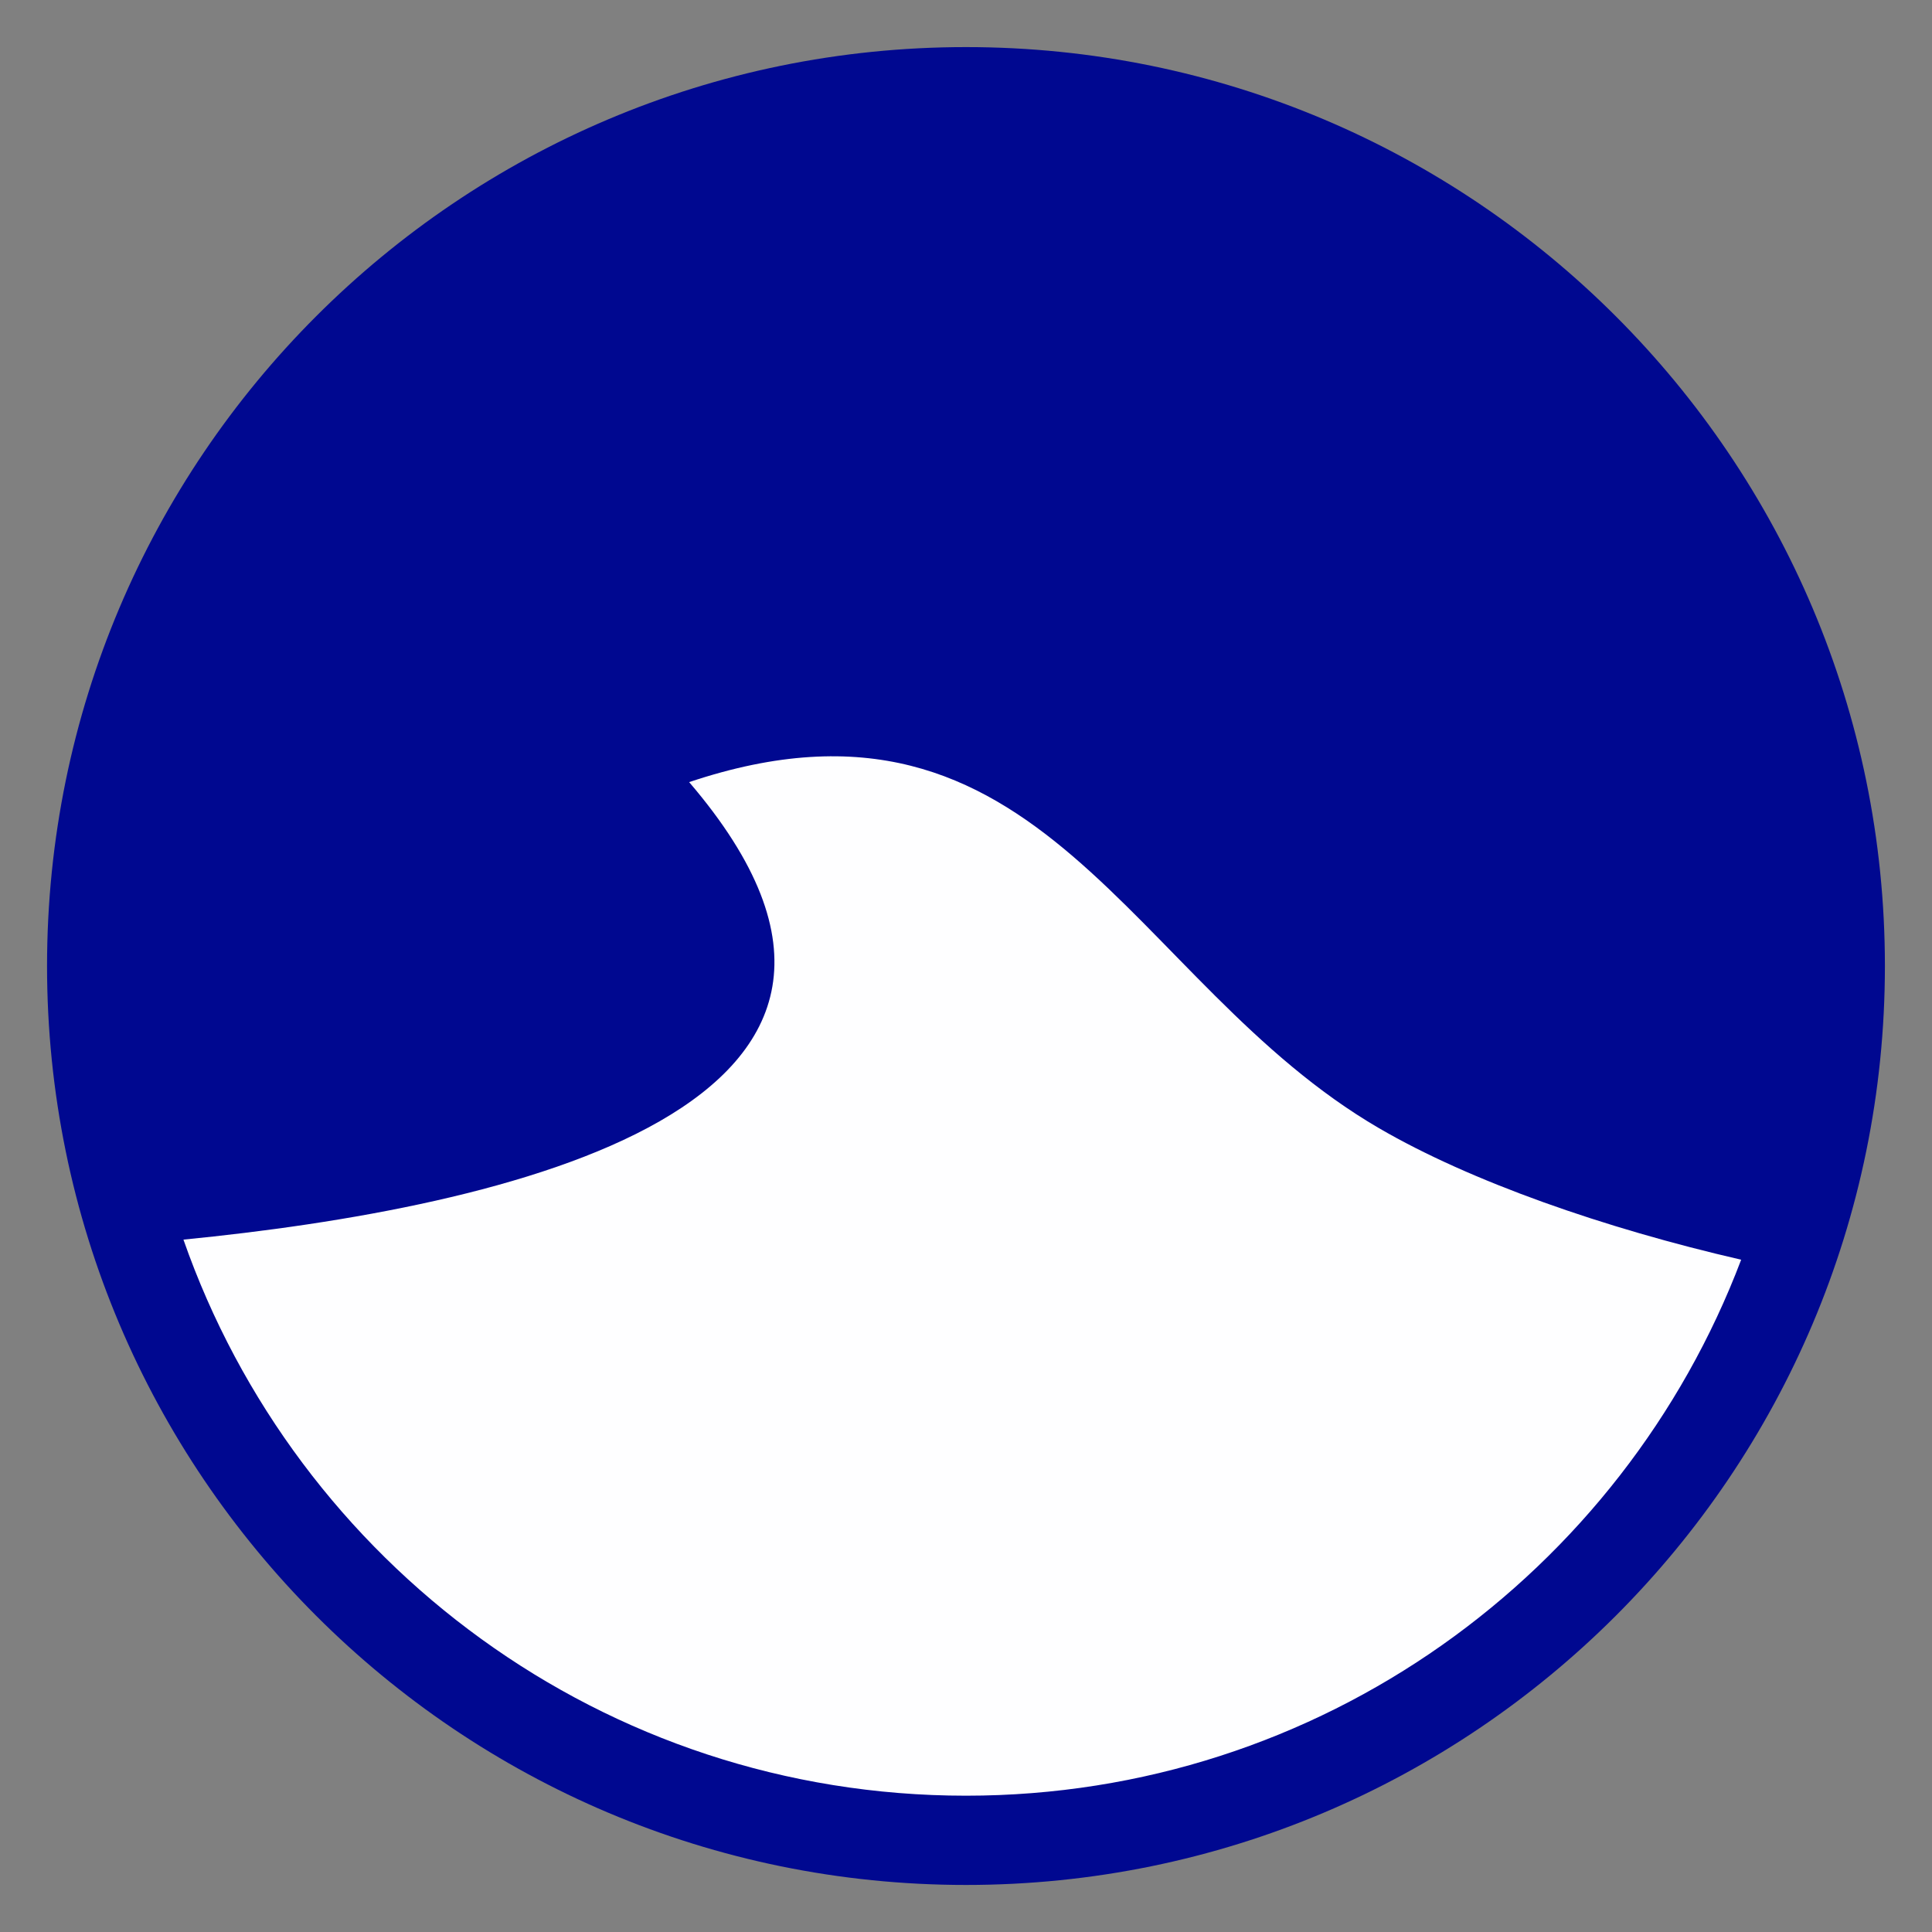 <svg width="40" height="40" viewBox="0 0 40 40" fill="none" xmlns="http://www.w3.org/2000/svg">
<rect x="0" y="0" width="40" height="40" fill="#808080" stroke="none"/>
<g clip-path="url(#clip0_1_2)">
<mask id="mask0_1_2" style="mask-type:luminance" maskUnits="userSpaceOnUse" x="-5" y="-5" width="50" height="50">
<path d="M-4.433 -4.432H44.431V44.432H-4.433V-4.432Z" fill="white"/>
</mask>
<g mask="url(#mask0_1_2)">
<path fill-rule="evenodd" clip-rule="evenodd" d="M20 0.975C30.507 0.975 39.025 9.492 39.025 20C39.025 30.508 30.507 39.026 20 39.026C9.492 39.026 0.974 30.508 0.974 20C0.974 9.492 9.492 0.975 20 0.975Z" fill="#000890"/>
<path d="M36.049 26.081C33.216 25.429 30.446 24.461 28.553 23.359C23.371 20.343 21.578 13.741 14.268 16.193C20.044 22.932 10.356 25.019 3.798 25.665C6.141 32.365 12.501 37.178 20 37.178C27.342 37.178 33.592 32.562 36.049 26.081Z" fill="#FEFEFF"/>
</g>
</g>
<defs>
<clipPath id="clip0_1_2">
<rect width="40" height="40" fill="white"/>
</clipPath>
</defs>
</svg>
